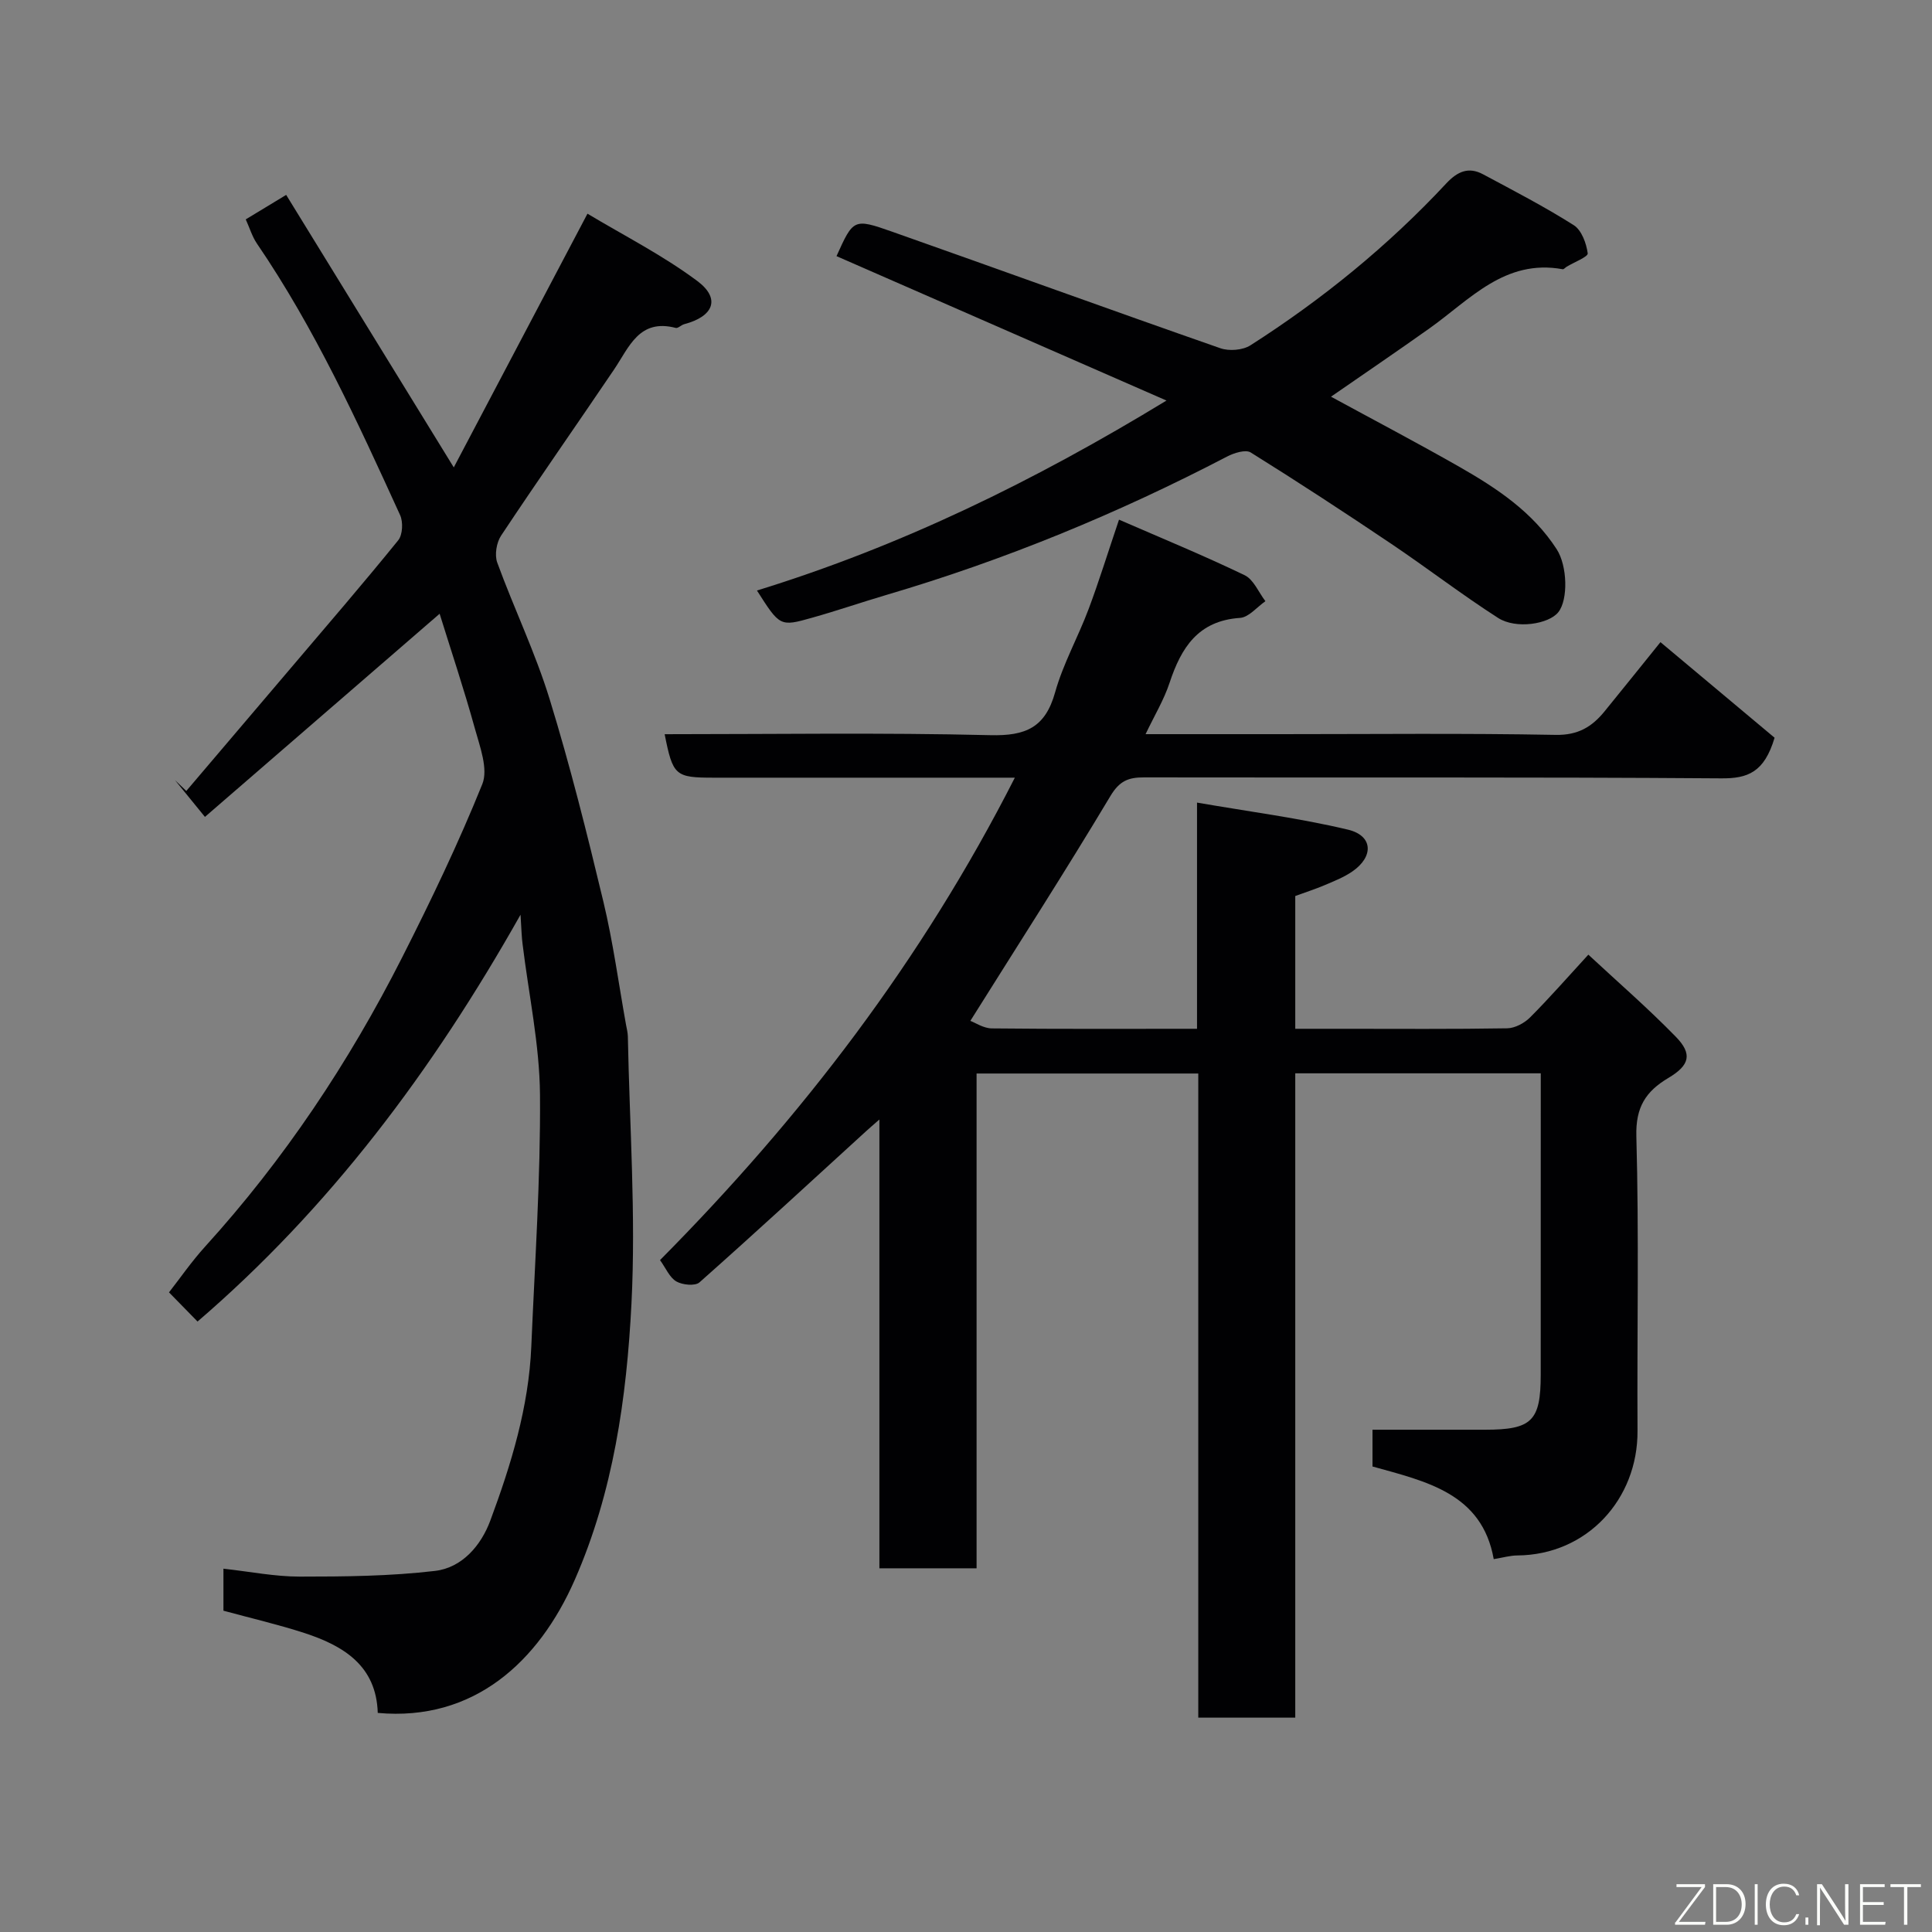 <svg enable-background="new 0 0 400 400" viewBox="0 0 400 400" xmlns="http://www.w3.org/2000/svg"><rect x="0" y="0" width="400" height="400" fill="#808080" stroke="none"/><path d="m319 222.22c-17.26 0-33.86 0-50.83 0v133.4c-6.75 0-13.13 0-20.08 0 0-44.33 0-88.72 0-133.36-15.48 0-30.41 0-45.9 0v102.44c-6.93 0-13.32 0-20.12 0 0-30.76 0-61.33 0-92.92-1.4 1.23-2.08 1.8-2.74 2.41-11.47 10.47-22.89 21.01-34.51 31.31-.9.8-3.53.54-4.79-.19-1.4-.81-2.16-2.73-3.38-4.42 29.32-29.57 54.25-62.08 73.46-99.88-1.94 0-3.64 0-5.33 0-19 0-38 0-57 0-7.99 0-8.47-.41-10.17-9 22.52 0 44.99-.35 67.43.2 7.32.18 11.37-1.57 13.41-8.87 1.65-5.91 4.75-11.41 6.92-17.2 2.17-5.78 3.99-11.7 6.31-18.55 8.73 3.8 17.49 7.4 26.01 11.5 1.86.9 2.89 3.54 4.3 5.38-1.75 1.21-3.44 3.34-5.26 3.46-8.67.58-12.17 6.15-14.58 13.43-1.16 3.52-3.13 6.77-4.97 10.64h27.9c19 0 38-.21 57 .15 4.63.09 7.52-1.67 10.12-4.86 4.13-5.07 8.22-10.18 11.58-14.34 8.13 6.81 16.24 13.6 23.63 19.79-2.13 7.15-5.53 8.46-11.07 8.41-39.83-.29-79.66-.13-119.49-.2-3.23-.01-5.08.72-6.97 3.89-9.29 15.53-19.09 30.75-28.98 46.52 1.01.37 2.72 1.54 4.44 1.56 13.98.15 27.97.08 42.49.08 0-15.3 0-30.36 0-46.83 10.93 1.89 21.22 3.21 31.25 5.6 5.2 1.24 5.39 5.58.89 8.67-1.73 1.19-3.76 1.99-5.71 2.82-1.93.82-3.94 1.46-6.09 2.25v27.49h9.88c11.33 0 22.67.09 34-.1 1.61-.03 3.55-1.07 4.72-2.24 3.97-3.97 7.66-8.2 12.08-13.01 6.11 5.68 12.35 11.09 18.1 16.99 3.48 3.56 2.91 5.9-1.52 8.53-4.7 2.79-6.81 6.06-6.64 12.1.56 20.32.13 40.66.24 60.99.08 14.09-10.4 25.68-24.91 25.78-1.43.01-2.86.43-4.86.76-2.42-13.65-14-16.08-25.1-19.18 0-2.77 0-5.39 0-7.61h23.27c9.73 0 11.56-1.8 11.56-11.4.01-20.66.01-41.3.01-62.39z" fill="#010103"/><path d="m107.77 189.38c-18.32 32.5-39.64 60.82-66.87 84.23-1.87-1.91-3.66-3.74-5.91-6.04 2.26-2.89 4.66-6.37 7.48-9.48 16.38-18.04 29.77-38.14 40.76-59.81 5.97-11.77 11.69-23.7 16.62-35.92 1.27-3.14-.49-7.76-1.53-11.52-2.25-8.14-4.94-16.17-7.3-23.77-15.99 13.84-32.09 27.77-48.59 42.06-2.56-3.14-4.38-5.37-6.2-7.61.78.75 1.56 1.49 2.34 2.24 7.22-8.49 14.44-16.98 21.66-25.47 7.45-8.77 14.97-17.49 22.21-26.42.93-1.14 1.05-3.79.4-5.22-8.81-19.3-17.63-38.61-29.65-56.23-.98-1.44-1.49-3.19-2.31-5 2.54-1.54 4.88-2.95 8.37-5.07 11.33 18.45 22.65 36.85 34.7 56.42 9.1-17.27 18.07-34.3 27.68-52.53 7.38 4.44 15.52 8.56 22.73 13.93 4.89 3.65 3.4 7.34-2.7 8.95-.62.16-1.28.9-1.76.77-7.58-1.98-9.64 3.99-12.77 8.62-7.76 11.48-15.72 22.84-23.38 34.38-.96 1.45-1.38 4-.8 5.59 3.46 9.48 7.88 18.63 10.84 28.25 4.25 13.81 7.76 27.87 11.13 41.93 2.01 8.39 3.16 16.99 4.69 25.49.15.81.36 1.62.38 2.43.35 18.43 1.68 36.91.75 55.28-.99 19.53-3.76 39.07-11.76 57.27-7.45 16.95-20.91 29.32-40.77 27.51-.29-9.77-7.08-13.91-15.24-16.56-5.4-1.75-10.96-3.04-16.71-4.6 0-2.56 0-5.31 0-8.7 5.46.6 10.63 1.64 15.79 1.64 9.35 0 18.76-.09 28.02-1.18 5.61-.66 9.53-5.27 11.44-10.41 4.32-11.63 7.96-23.51 8.49-36.05.73-17.36 1.93-34.73 1.8-52.09-.08-10.4-2.34-20.79-3.6-31.18-.2-1.46-.23-2.96-.43-6.13z" fill="#010103"/><path d="m156.72 122.26c29.87-9.21 57.34-22.62 84.79-39.33-23.27-10.18-45.8-20.04-68.32-29.9 3.47-7.68 3.54-7.87 11.43-5.09 22.7 8 45.32 16.23 68.05 24.16 1.81.63 4.62.41 6.21-.6 14.88-9.51 28.51-20.6 40.56-33.53 2.35-2.51 4.64-3.48 7.62-1.88 6.33 3.39 12.72 6.7 18.77 10.53 1.62 1.03 2.61 3.75 2.89 5.83.1.72-2.83 1.84-4.37 2.78-.28.17-.58.56-.82.51-11.99-2.18-19.21 6.31-27.58 12.25-6.77 4.81-13.64 9.47-20.38 14.14 8.89 4.84 17.86 9.55 26.66 14.57 7.72 4.41 15.1 9.32 20.07 17.02 2.21 3.42 2.4 10.43.33 13.03-1.95 2.46-8.74 3.57-12.46 1.19-7.54-4.84-14.67-10.33-22.11-15.34-9.6-6.46-19.29-12.8-29.11-18.92-1.06-.66-3.44.09-4.87.83-22.61 11.79-46.08 21.45-70.55 28.66-5.14 1.52-10.22 3.27-15.38 4.72-6.67 1.89-6.69 1.8-11.43-5.63z" fill="#010103"/><g fill="#fbfcfa"><path d="m346.9 398 5.4-7.3h-5.2v-.6h5.9v.6l-5.4 7.2h5.5l-.1.6h-6.2v-.5z"/><path d="m354.7 390.1h2.8c2.3 0 3.9 1.6 3.9 4.1s-1.6 4.3-3.9 4.3h-2.8zm.6 7.8h2c2.2 0 3.3-1.6 3.3-3.6 0-1.8-1-3.6-3.3-3.6h-2z"/><path d="m363.9 390.1v8.4h-.6v-8.4h1.6z"/><path d="m372.5 396.3c-.4 1.3-1.4 2.3-3.2 2.3-2.4 0-3.7-1.9-3.7-4.3 0-2.3 1.2-4.3 3.7-4.3 1.8 0 2.9 1 3.2 2.4h-.6c-.4-1.1-1.1-1.8-2.5-1.8-2.1 0-3 1.9-3 3.7s.9 3.7 3 3.7c1.4 0 2.1-.7 2.5-1.7z"/><path d="m373.8 398.5v-1.5h.6v1.5z"/><path d="m376.2 398.5v-8.4h1c1.3 2 4.4 6.7 4.9 7.6-.1-1.2-.1-2.4-.1-3.8v-3.8h.7v8.4h-.9c-1.2-1.9-4.4-6.8-5-7.7.1 1.1 0 2.3 0 3.9v3.9h-.6z"/><path d="m390 394.4h-4.3v3.5h4.7l-.1.6h-5.2v-8.4h5.1v.6h-4.5v3.1h4.3z"/><path d="m394.2 390.7h-2.8v-.6h6.3v.6h-2.8v7.8h-.7z"/></g></svg>